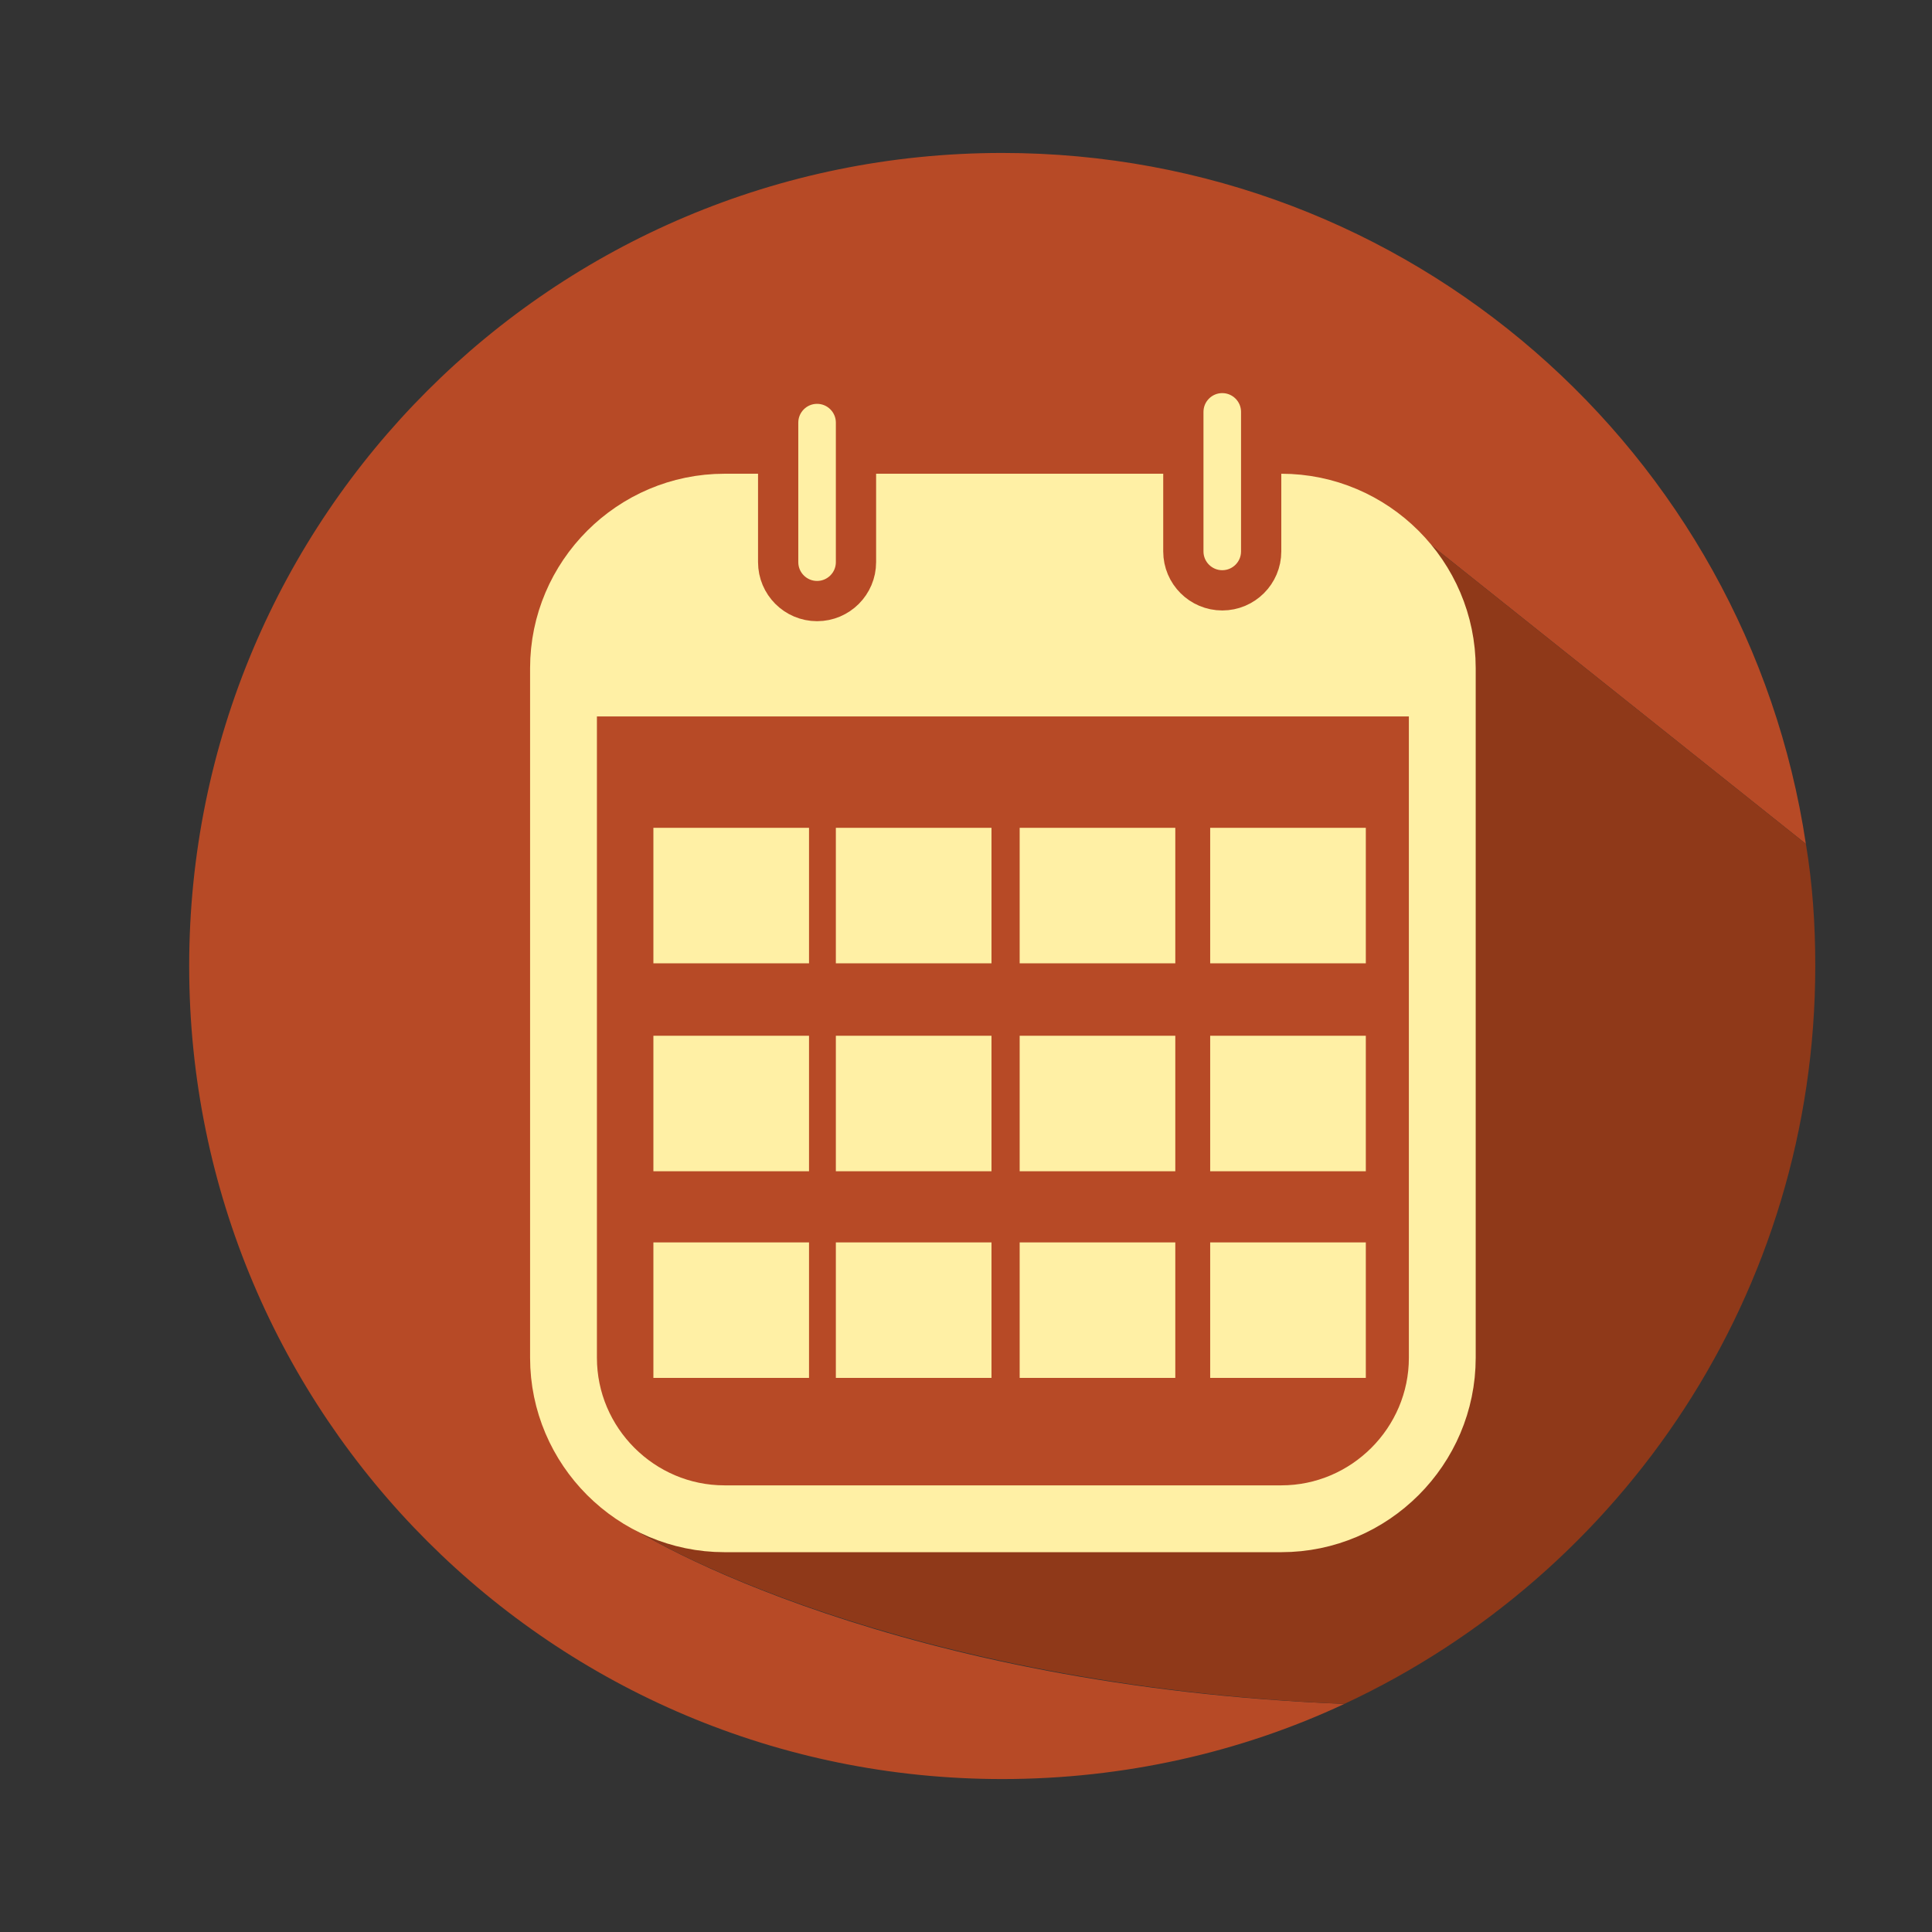 <svg xmlns="http://www.w3.org/2000/svg" width="144" height="144" viewBox="0 0 144 144"><rect x="0" y="0" width="144" height="144" fill="#333333" stroke="none"/><path d="M104.4 109.5l-1.9-72.2 32.1 25.6c-4.4-29.2-29.5-51.5-59.9-51.5-33.5 0-60.6 27.1-60.6 60.6s27.1 60.6 60.6 60.6c9.1 0 17.8-2 25.5-5.6-33.1-1.3-52-12.1-54.1-13.8-5.7-4.6 58.3-3.7 58.3-3.7z" fill="#B74A26"/><path d="M135.3 72c0-3.1-.2-6.1-.7-9.1l-32.1-25.6 1.9 72.2s-64.1-.9-58.3 3.7c2.1 1.7 21 12.4 54.1 13.8 20.8-9.7 35.1-30.7 35.1-55z" fill="#8F3919"/><path d="M95.5 113.2h-41.5c-6.6 0-12-5.4-12-12v-51.4c0-6.6 5.4-12 12-12h41.5c6.6 0 12 5.4 12 12v51.4c0 6.6-5.4 12-12 12z" fill="#B74A26" stroke="#FFF0A5" stroke-width="4.981" stroke-miterlimit="10"/><path d="M107.5 48.9c0-6.4-4.9-11.6-10.8-11.6h-43.9c-5.9 0-10.8 5.2-10.8 11.6v4.5h65.5v-4.5zM48.7 61.7h11.6v10.1h-11.6zM62.3 61.7h11.6v10.1h-11.6zM76 61.7h11.6v10.1h-11.6zM90.2 61.7h11.6v10.1h-11.6zM48.7 77.2h11.6v10.1h-11.6zM62.3 77.2h11.6v10.1h-11.6zM76 77.2h11.6v10.1h-11.6zM90.2 77.2h11.6v10.1h-11.6zM48.7 92.6h11.6v10.1h-11.6zM62.3 92.6h11.6v10.1h-11.6zM76 92.6h11.6v10.1h-11.6zM90.2 92.6h11.6v10.1h-11.6z" fill="#FFF0A5"/><path d="M60.9 44.8c-1.6 0-2.9-1.3-2.9-2.9v-10.4c0-1.6 1.3-2.9 2.9-2.9 1.6 0 2.9 1.3 2.9 2.9v10.4c0 1.6-1.3 2.9-2.9 2.9zM91.1 44c-1.6 0-2.9-1.3-2.9-2.9v-10.4c0-1.6 1.3-2.9 2.9-2.9 1.6 0 2.9 1.3 2.9 2.9v10.4c0 1.6-1.3 2.9-2.9 2.9z" fill="#FFF0A5" stroke="#B74A26" stroke-width="3" stroke-miterlimit="10"/></svg>